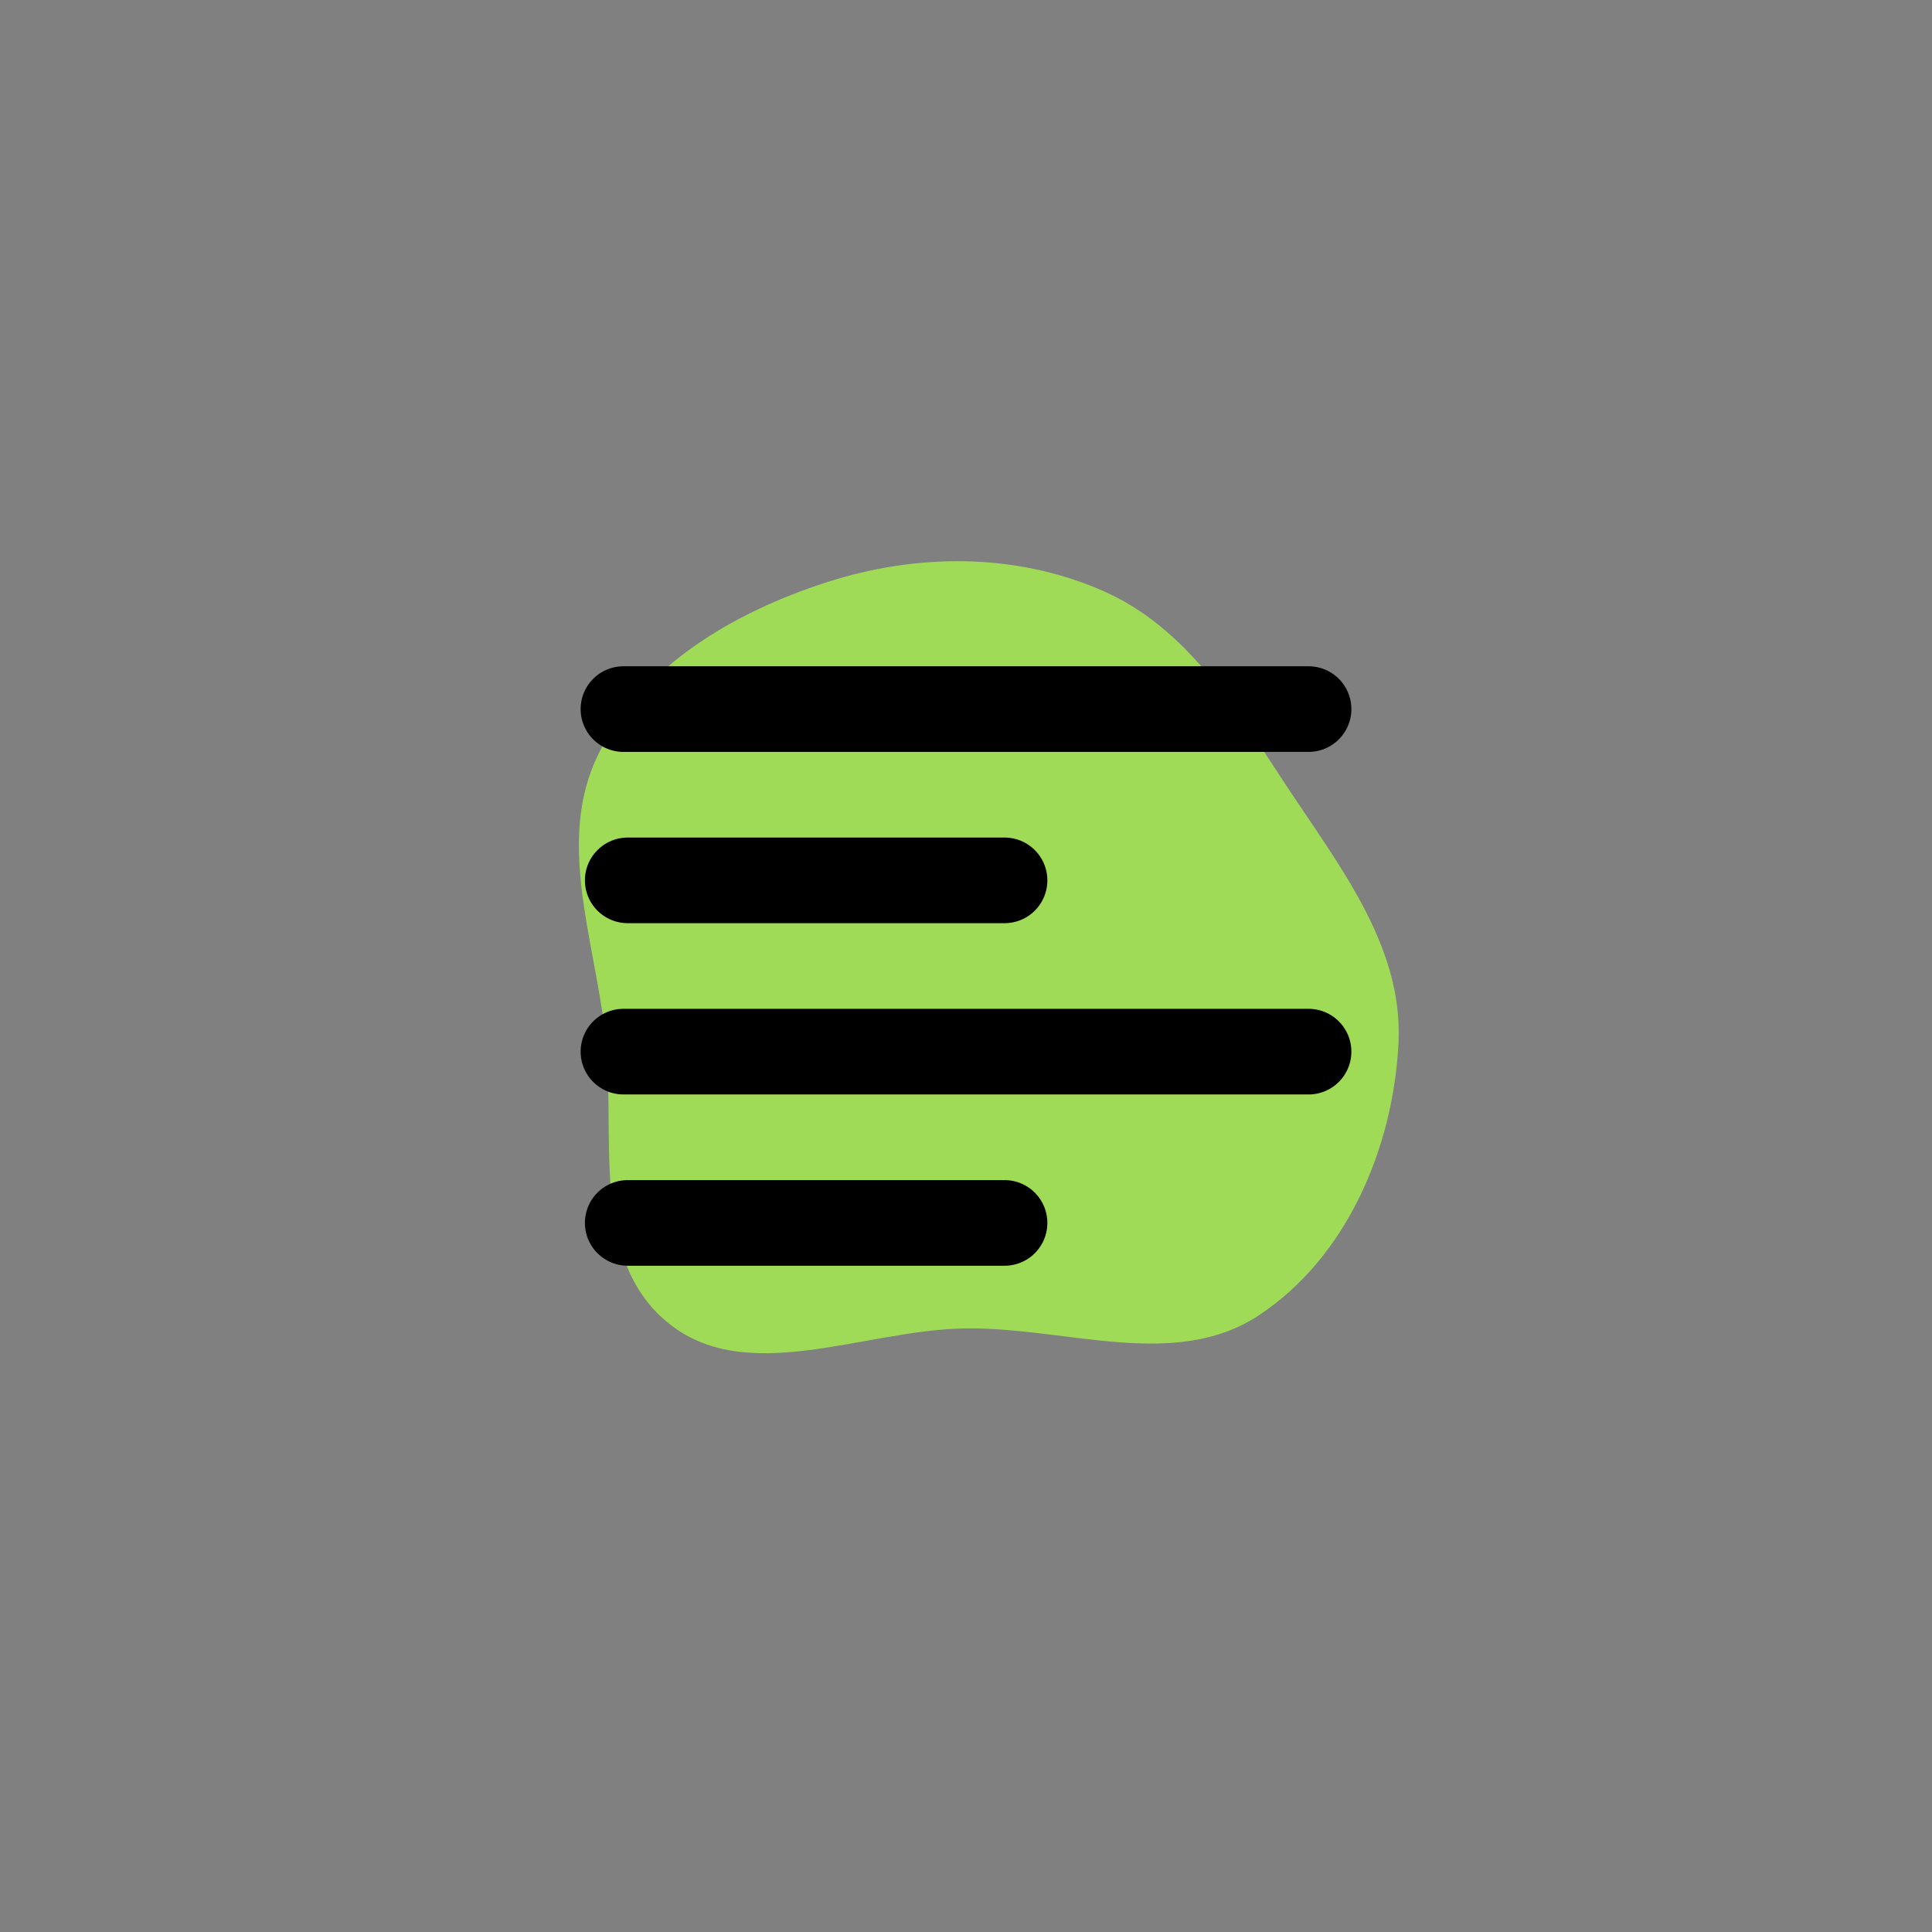 <!DOCTYPE svg PUBLIC "-//W3C//DTD SVG 1.1//EN" "http://www.w3.org/Graphics/SVG/1.1/DTD/svg11.dtd">
<!-- Uploaded to: SVG Repo, www.svgrepo.com, Transformed by: SVG Repo Mixer Tools -->
<svg width="800px" height="800px" viewBox="-10.56 -10.56 45.12 45.12" xmlns="http://www.w3.org/2000/svg" fill="#000000">
<rect x="-10.56" y="-10.56" width="45.12" height="45.12" fill="#808080" stroke="none"/>
<g id="SVGRepo_bgCarrier" stroke-width="0" transform="translate(6.12,6.12), scale(0.49)">
<path transform="translate(-10.56, -10.56), scale(1.41)" d="M16,28.25C19.408,28.21,23.063,29.685,25.905,27.804C28.875,25.839,30.452,22.135,30.62,18.578C30.775,15.282,28.563,12.551,26.754,9.791C25.073,7.226,23.428,4.541,20.617,3.314C17.675,2.029,14.335,2.043,11.28,3.032C8.128,4.052,5.05,5.86,3.579,8.829C2.156,11.701,3.403,14.971,3.787,18.153C4.204,21.602,3.221,25.825,5.899,28.038C8.575,30.251,12.528,28.291,16,28.25" fill="#a0db57" strokewidth="0"/>
</g>
<g id="SVGRepo_tracerCarrier" stroke-linecap="round" stroke-linejoin="round"/>
<g id="SVGRepo_iconCarrier"> <title/> <g id="Complete"> <g id="align-left"> <g> <polygon fill="#ffffff" points="12.9 18 4.1 18 4.1 18 12.9 18 12.9 18" stroke="#000000" stroke-linecap="round" stroke-linejoin="round" stroke-width="2"/> <polygon fill="#ffffff" points="20 14 4 14 4 14 20 14 20 14" stroke="#000000" stroke-linecap="round" stroke-linejoin="round" stroke-width="2"/> <polygon fill="#ffffff" points="12.9 10 4.1 10 4.1 10 12.9 10 12.9 10" stroke="#000000" stroke-linecap="round" stroke-linejoin="round" stroke-width="2"/> <polygon fill="#ffffff" points="20 6 4 6 4 6 20 6 20 6" stroke="#000000" stroke-linecap="round" stroke-linejoin="round" stroke-width="2"/> </g> </g> </g> </g>
</svg>